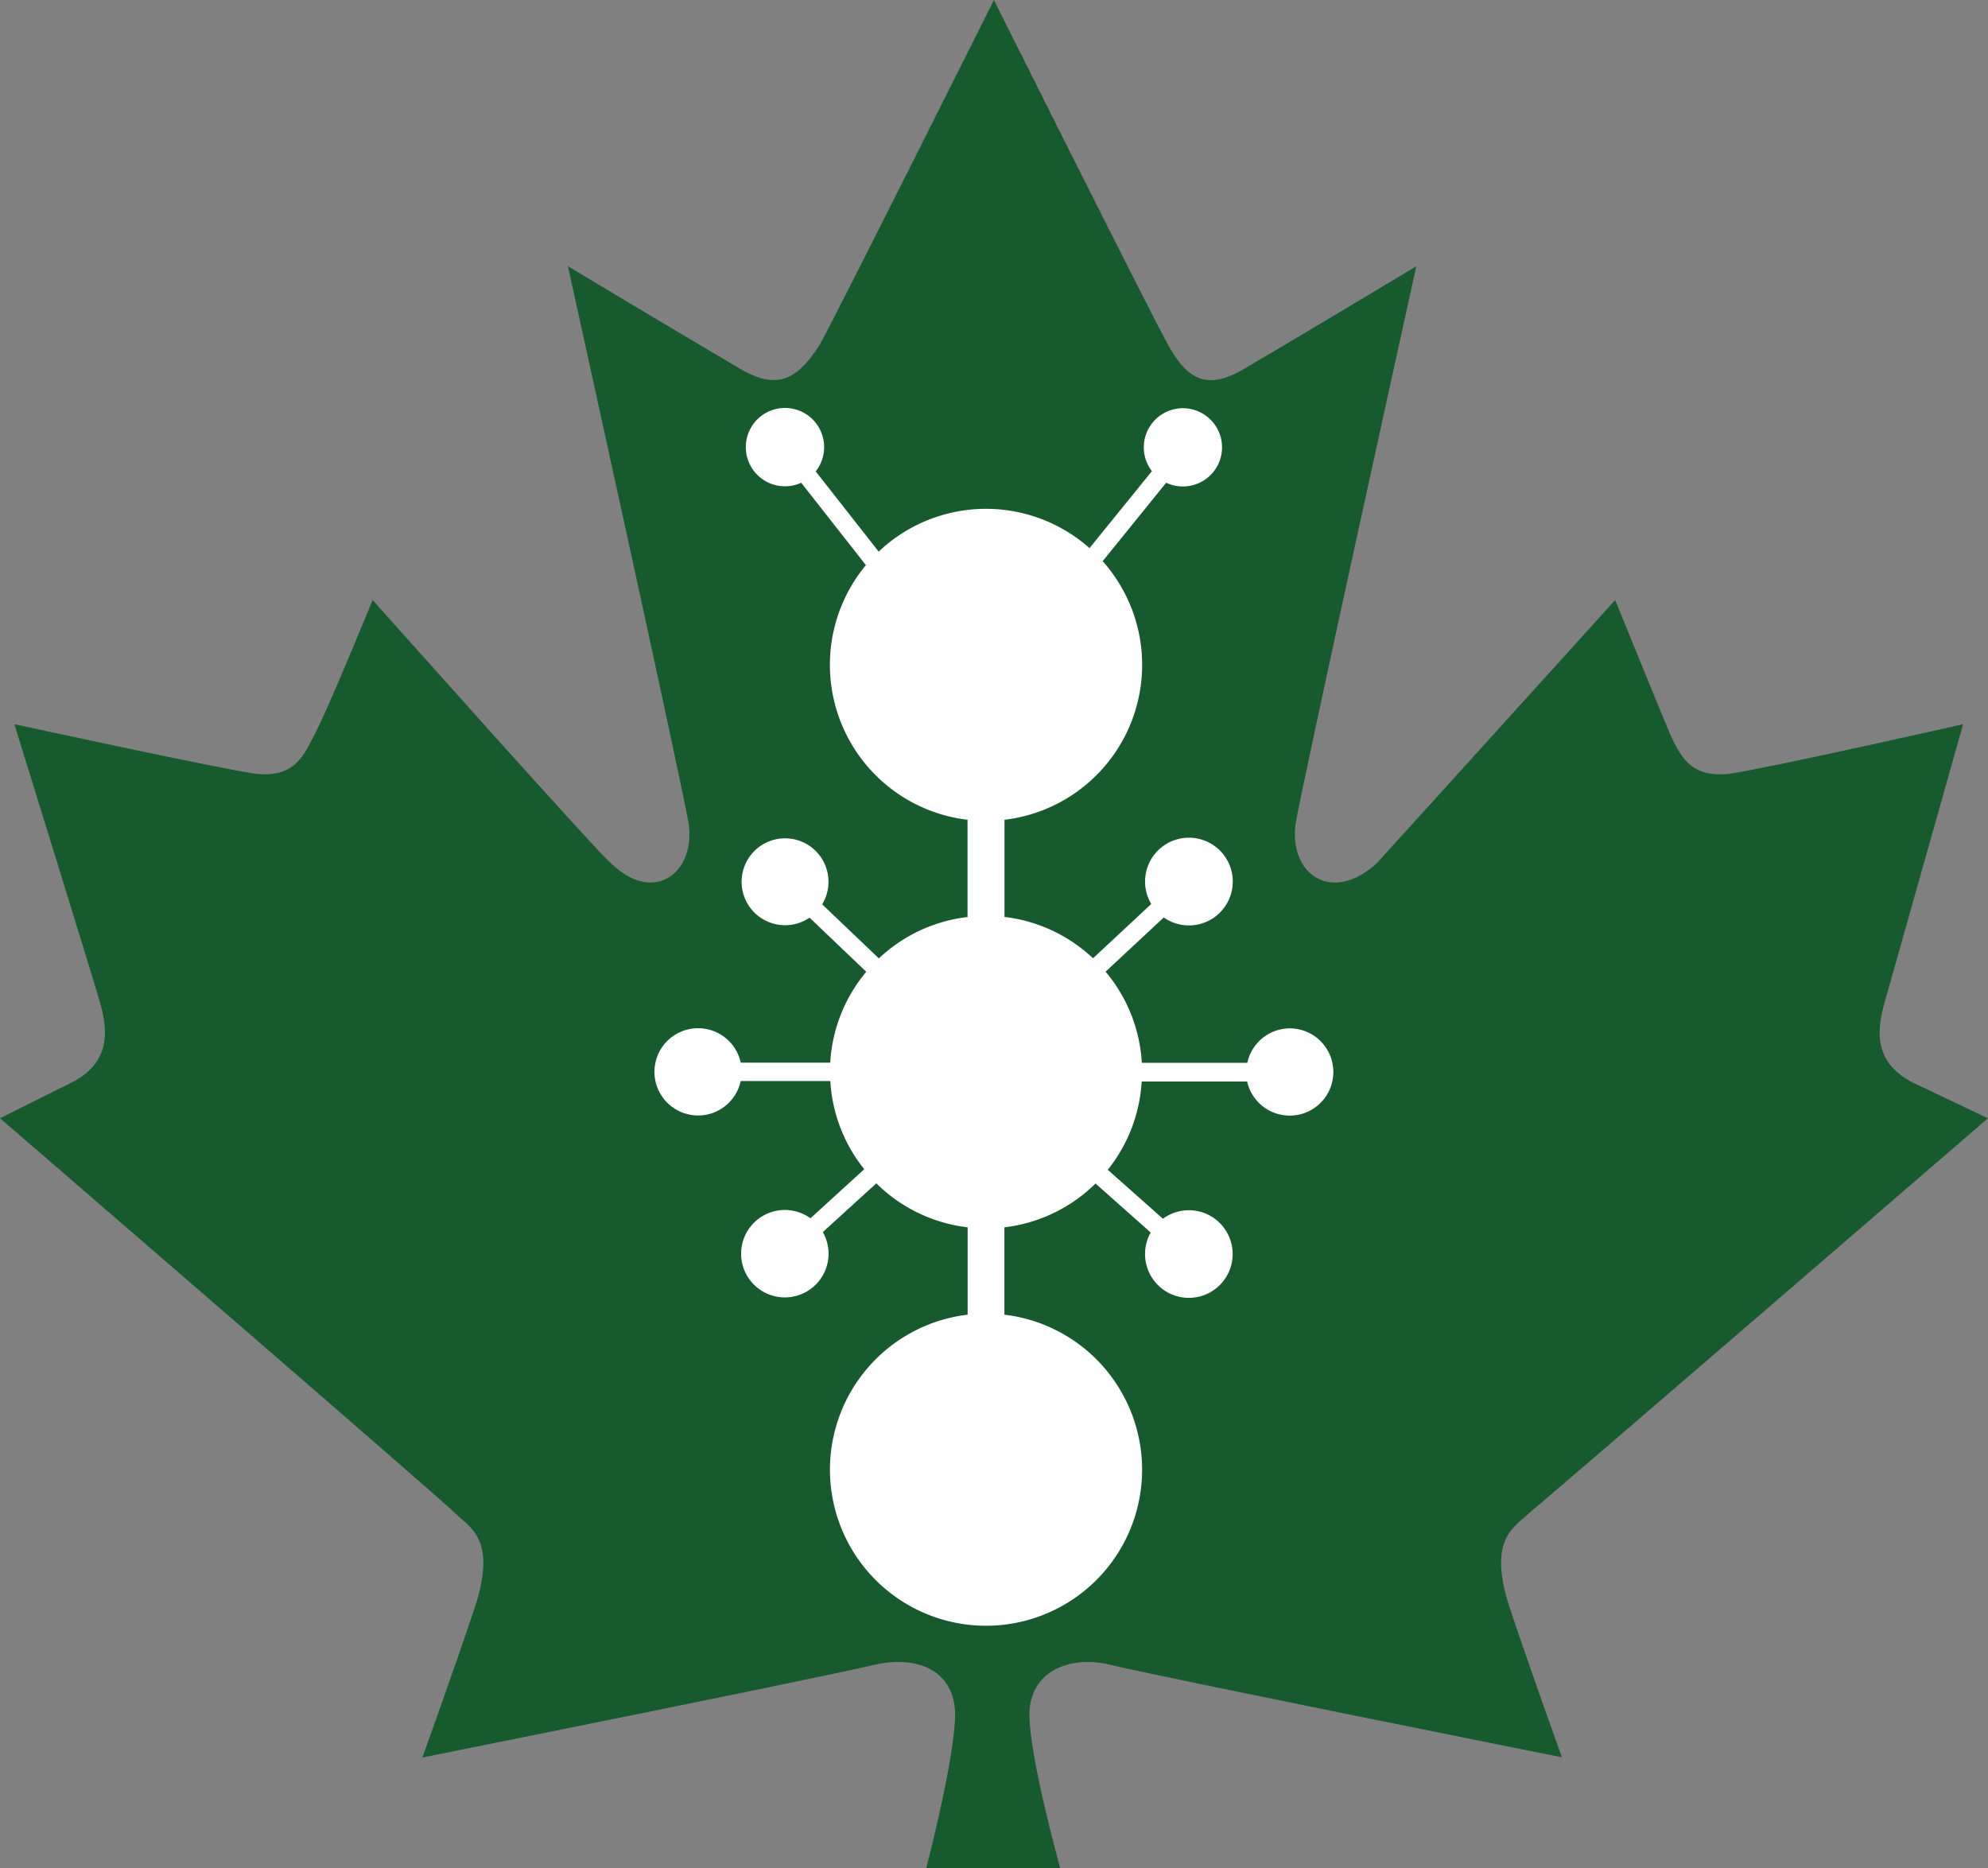 <svg id="Layer_1" data-name="Layer 1" xmlns="http://www.w3.org/2000/svg" viewBox="0 0 432.45 406.36"><rect x="0" y="0" width="432.45" height="406.36" fill="#808080" stroke="none"/><defs><style>.cls-1{fill:#175a2e;fill-rule:evenodd;}.cls-2{fill:#fff;}</style></defs><title>logos</title><path class="cls-1" d="M230.62,406.36s-6.69-24.11-6.69-33.37,8.5-13.13,17.78-10.82,98.07,20.09,98.07,20.09-7-19.31-11.59-33.2c-4.62-14.69,1.55-17,4.62-20.1,3.88-3.09,99.63-85.71,99.63-85.71l-16.22-7.71c-9.26-4.63-7.72-12.37-6.18-17.78s17-60.23,17-60.23-40.91,9.27-51,10.81c-7.72.78-10-3.07-12.34-7.72-2.33-5.4-12.35-30.1-12.35-30.1s-51,56.36-51.75,57.14c-10,9.26-19.31,2.32-17.76-8.5,1.54-9.27,26.25-121.24,26.25-121.24s-27,16.22-36.3,21.62c-8.48,5.41-13.11,3.87-17.76-4.63S216.21,0,216.21,0h0S183,66.41,178.37,74.9c-5.38,8.5-10,10-18.53,4.63-9.26-5.4-36.3-21.62-36.3-21.62s24.72,112,26.26,121.24c1.55,10.82-7.71,17.76-17,8.5-1.54-.78-51.74-57.14-51.74-57.14S71,155.21,68,160.61c-2.33,4.65-4.64,8.5-12.36,7.72-10-1.54-52.52-10.81-52.52-10.81s17,54.82,18.54,60.23,3.09,13.14-6.19,17.78L0,243.24S95.75,325.87,98.84,329s9.28,5.4,4.63,20.1c-4.63,13.89-11.59,33.2-11.59,33.2S180.7,364.48,190,362.17c10-2.32,17.76,1.55,17.76,10.82s-6.27,33.37-6.27,33.37h29.17Z"/><path class="cls-2" d="M280.6,223.69a9.49,9.49,0,0,0-9.27,7.49H248.38a33.79,33.79,0,0,0-7.88-19.82l12.65-11.79a9.54,9.54,0,1,0-2.72-2.93l-12.67,11.81a33.82,33.82,0,0,0-19.25-9V178.32a33.93,33.93,0,0,0,21.36-56.25L253.68,105a8.51,8.51,0,1,0-3.11-2.51L237,119.23a33.92,33.92,0,0,0-45.86.76l-13.7-17.45a8.52,8.52,0,1,0-3.15,2.47l14.07,17.92a33.94,33.94,0,0,0,22.11,55.39v21.15a33.82,33.82,0,0,0-19.29,9l-12.33-11.76a9.45,9.45,0,1,0-2.75,2.9l12.34,11.77a33.79,33.79,0,0,0-7.84,19.77H161.13a9.49,9.49,0,1,0,0,4h19.49A33.77,33.77,0,0,0,188,254.33L176.3,265a9.51,9.51,0,1,0,2.69,3l11.64-10.6a33.84,33.84,0,0,0,19.86,9.57v19a33.95,33.95,0,1,0,8,0v-19a33.83,33.83,0,0,0,19.82-9.53l12,10.66a9.53,9.53,0,1,0,2.66-3l-12-10.65a33.78,33.78,0,0,0,7.38-19.2h22.94A9.49,9.49,0,1,0,280.6,223.69Z"/></svg>
